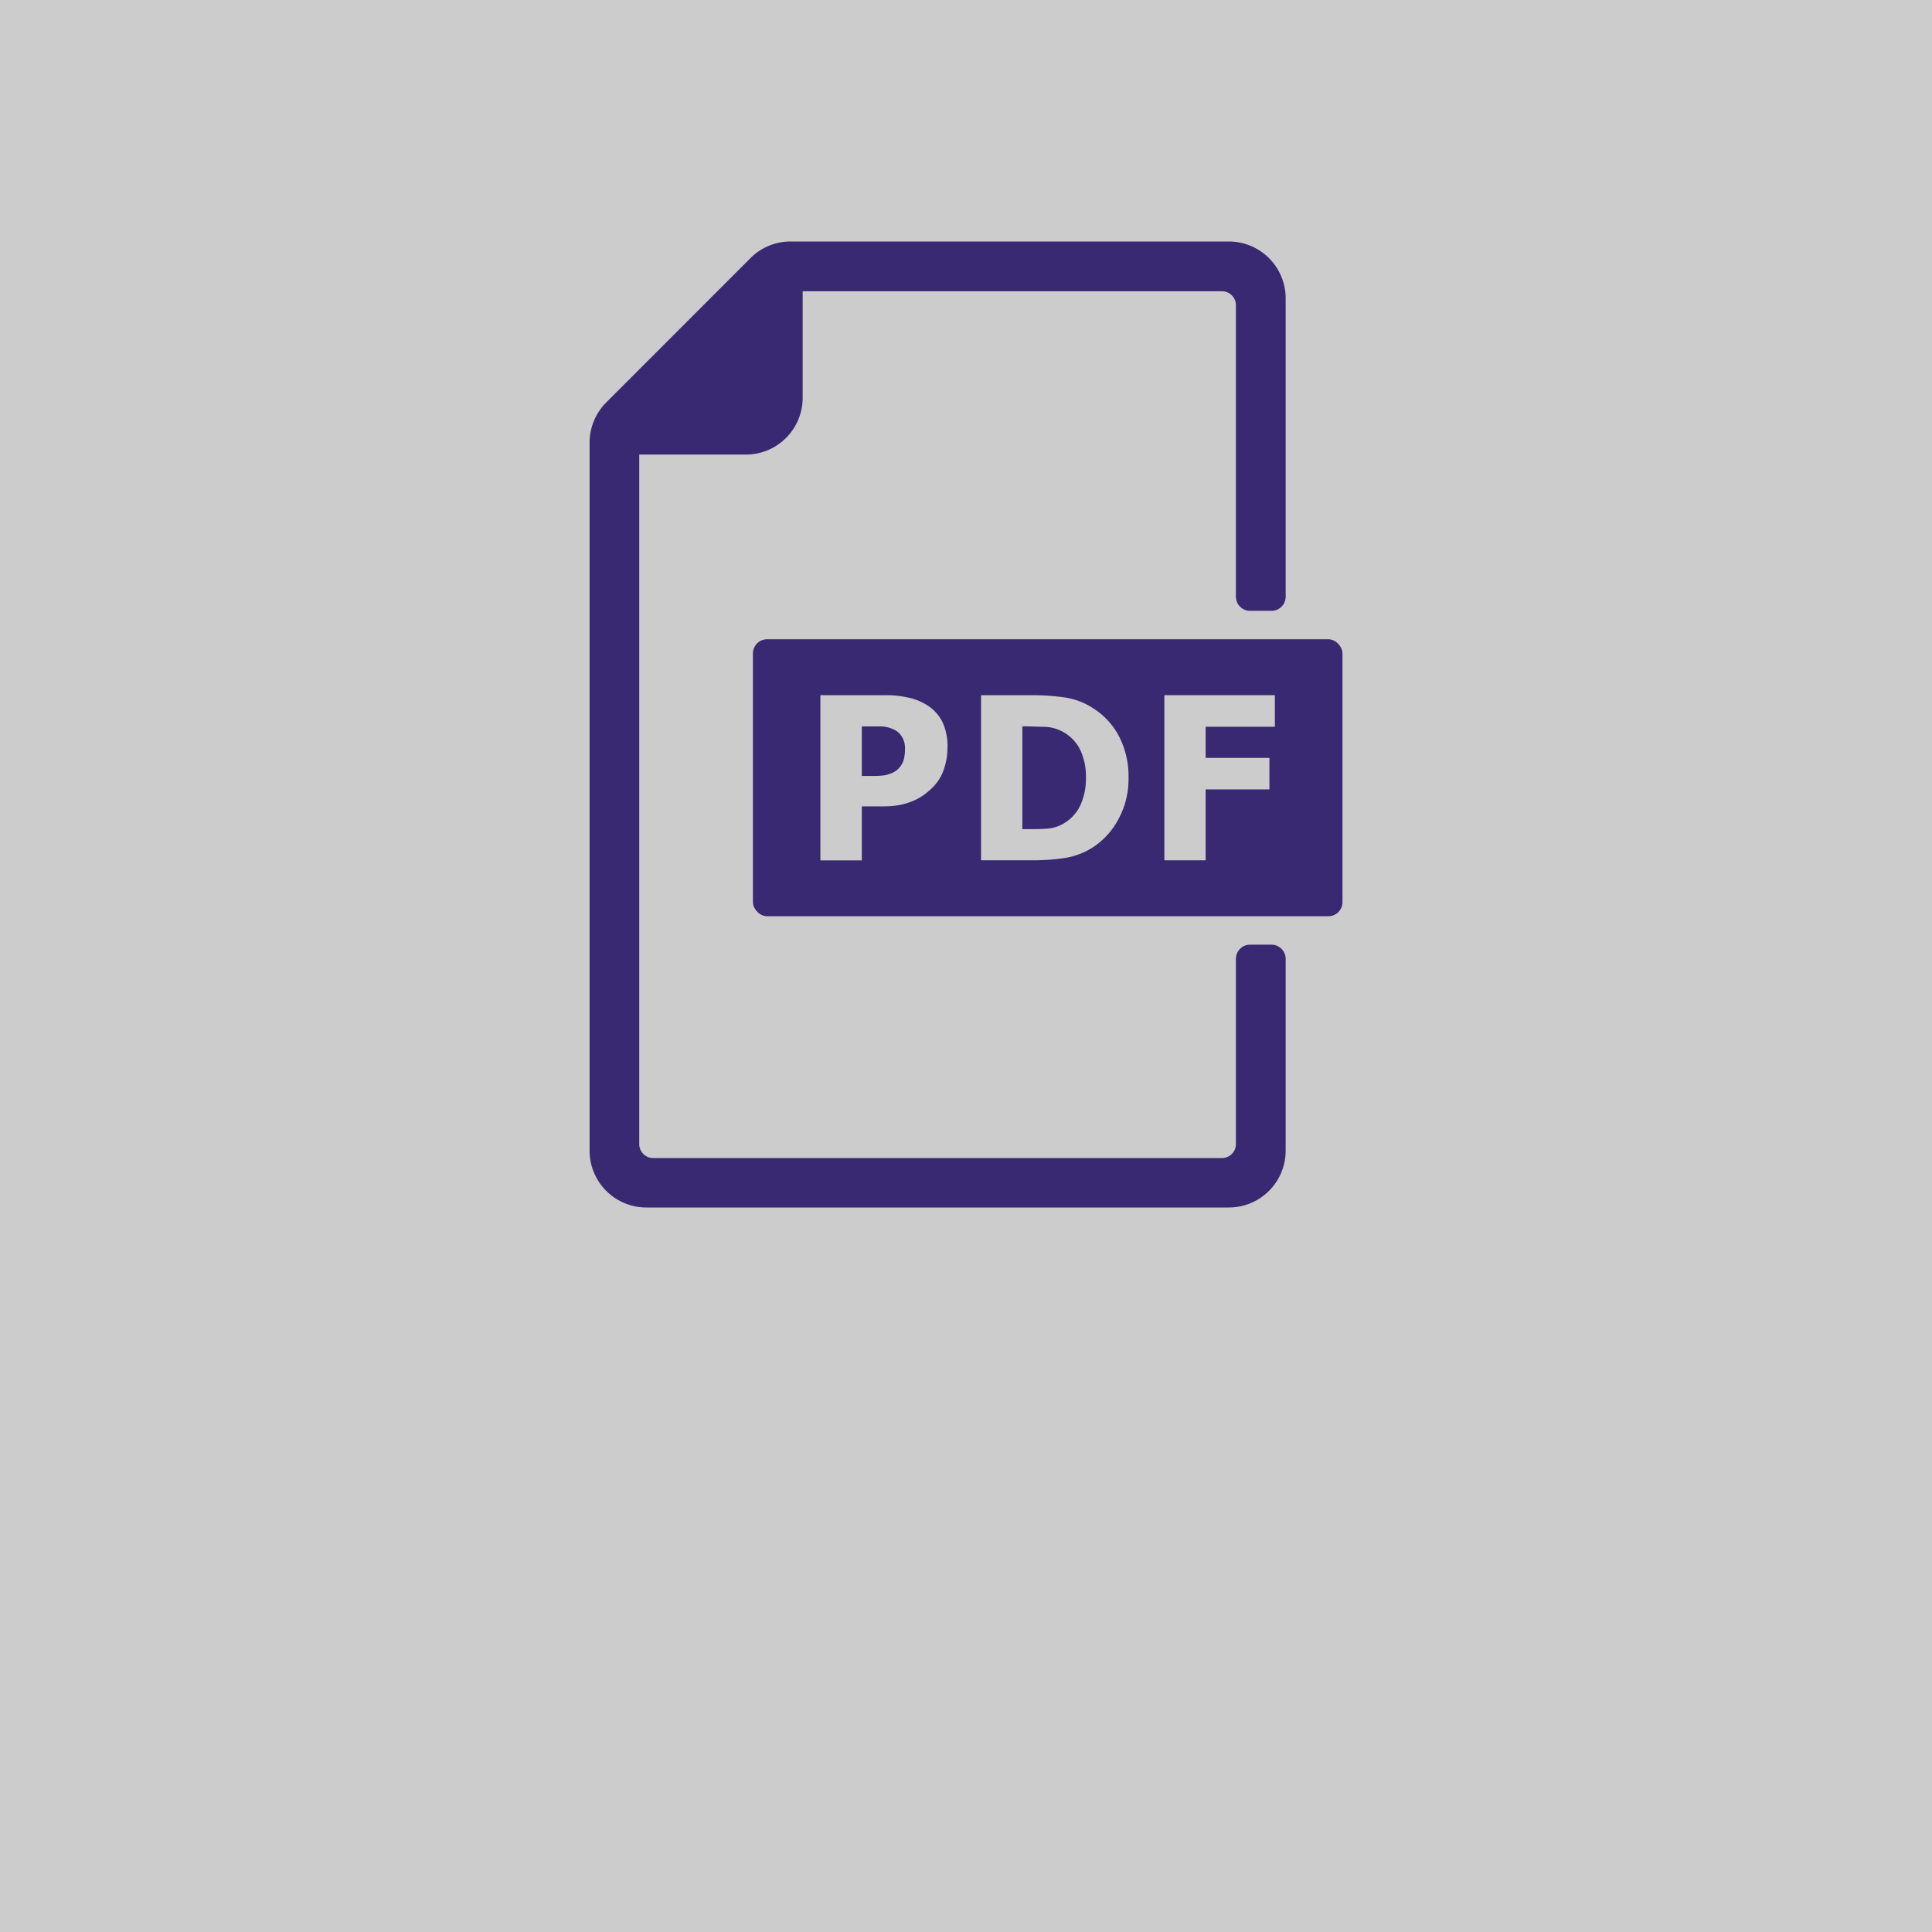 <svg id="Layer_1" data-name="Layer 1" xmlns="http://www.w3.org/2000/svg" viewBox="0 0 240 240"><defs><style>.cls-1{fill:#ccc;}.cls-2{fill:#392973;}</style></defs><title>books-cover</title><rect class="cls-1" width="240" height="240"/><rect class="cls-2" x="93.53" y="79.41" width="73.24" height="34.41" rx="1.76"/><path class="cls-2" d="M153.53,119.12v23a1.74,1.74,0,0,1-1.75,1.74H81.16a1.74,1.74,0,0,1-1.75-1.74V56.47H92.65a7.06,7.06,0,0,0,7.06-7.06V36.18h52.07a1.74,1.74,0,0,1,1.75,1.74v36.2a1.76,1.76,0,0,0,1.76,1.76h2.65a1.76,1.76,0,0,0,1.77-1.76V37.06A7.06,7.06,0,0,0,152.65,30H98.22a7,7,0,0,0-5,2.07L75.3,50a7.08,7.08,0,0,0-2.06,5v88A7.06,7.06,0,0,0,80.29,150h72.36a7.06,7.06,0,0,0,7.06-7.06V119.12a1.77,1.77,0,0,0-1.77-1.77h-2.65A1.76,1.76,0,0,0,153.53,119.12Z"/><path class="cls-1" d="M117.7,92.84a8.21,8.21,0,0,1-.45,2.72,5.69,5.69,0,0,1-1.31,2.17,9.2,9.2,0,0,1-1.15,1,7.1,7.1,0,0,1-1.38.77,9.08,9.08,0,0,1-1.65.5,10.86,10.86,0,0,1-2,.17h-2.7v6.71h-5.15V86.36h8a12.49,12.49,0,0,1,3.07.33,7.28,7.28,0,0,1,2.33,1,5.19,5.19,0,0,1,1.79,2.06A6.92,6.92,0,0,1,117.7,92.84Zm-5.28.12a2.59,2.59,0,0,0-.42-1.49,2.08,2.08,0,0,0-1-.86,4.05,4.05,0,0,0-1.4-.37c-.44,0-1,0-1.81,0h-.73v6.15h.36l1.38,0a8.93,8.93,0,0,0,1.13-.09,4.29,4.29,0,0,0,.87-.27,2.56,2.56,0,0,0,.71-.45,2.64,2.64,0,0,0,.71-1.06A4.91,4.91,0,0,0,112.42,93Z"/><path class="cls-1" d="M140.19,96.64a10.37,10.37,0,0,1-1.26,5.13,9.39,9.39,0,0,1-3.16,3.48,9,9,0,0,1-3.48,1.33,26.68,26.68,0,0,1-4,.29h-6.42V86.36h6.36a28.62,28.62,0,0,1,4.05.28A8.75,8.75,0,0,1,135.82,88a9.13,9.13,0,0,1,3.2,3.49A10.84,10.84,0,0,1,140.19,96.64Zm-5.29,0a7.84,7.84,0,0,0-.7-3.47,5.14,5.14,0,0,0-4.34-2.88c-.76,0-1.68-.06-2.74-.06H127V103h.1c1.15,0,2.13,0,2.92-.06a4.66,4.66,0,0,0,2.27-.74,5.16,5.16,0,0,0,1.93-2.2A8,8,0,0,0,134.9,96.6Z"/><path class="cls-1" d="M158.37,90.28h-8.6v3.87h7.92v3.91h-7.92v8.81h-5.13V86.36h13.73Z"/></svg>